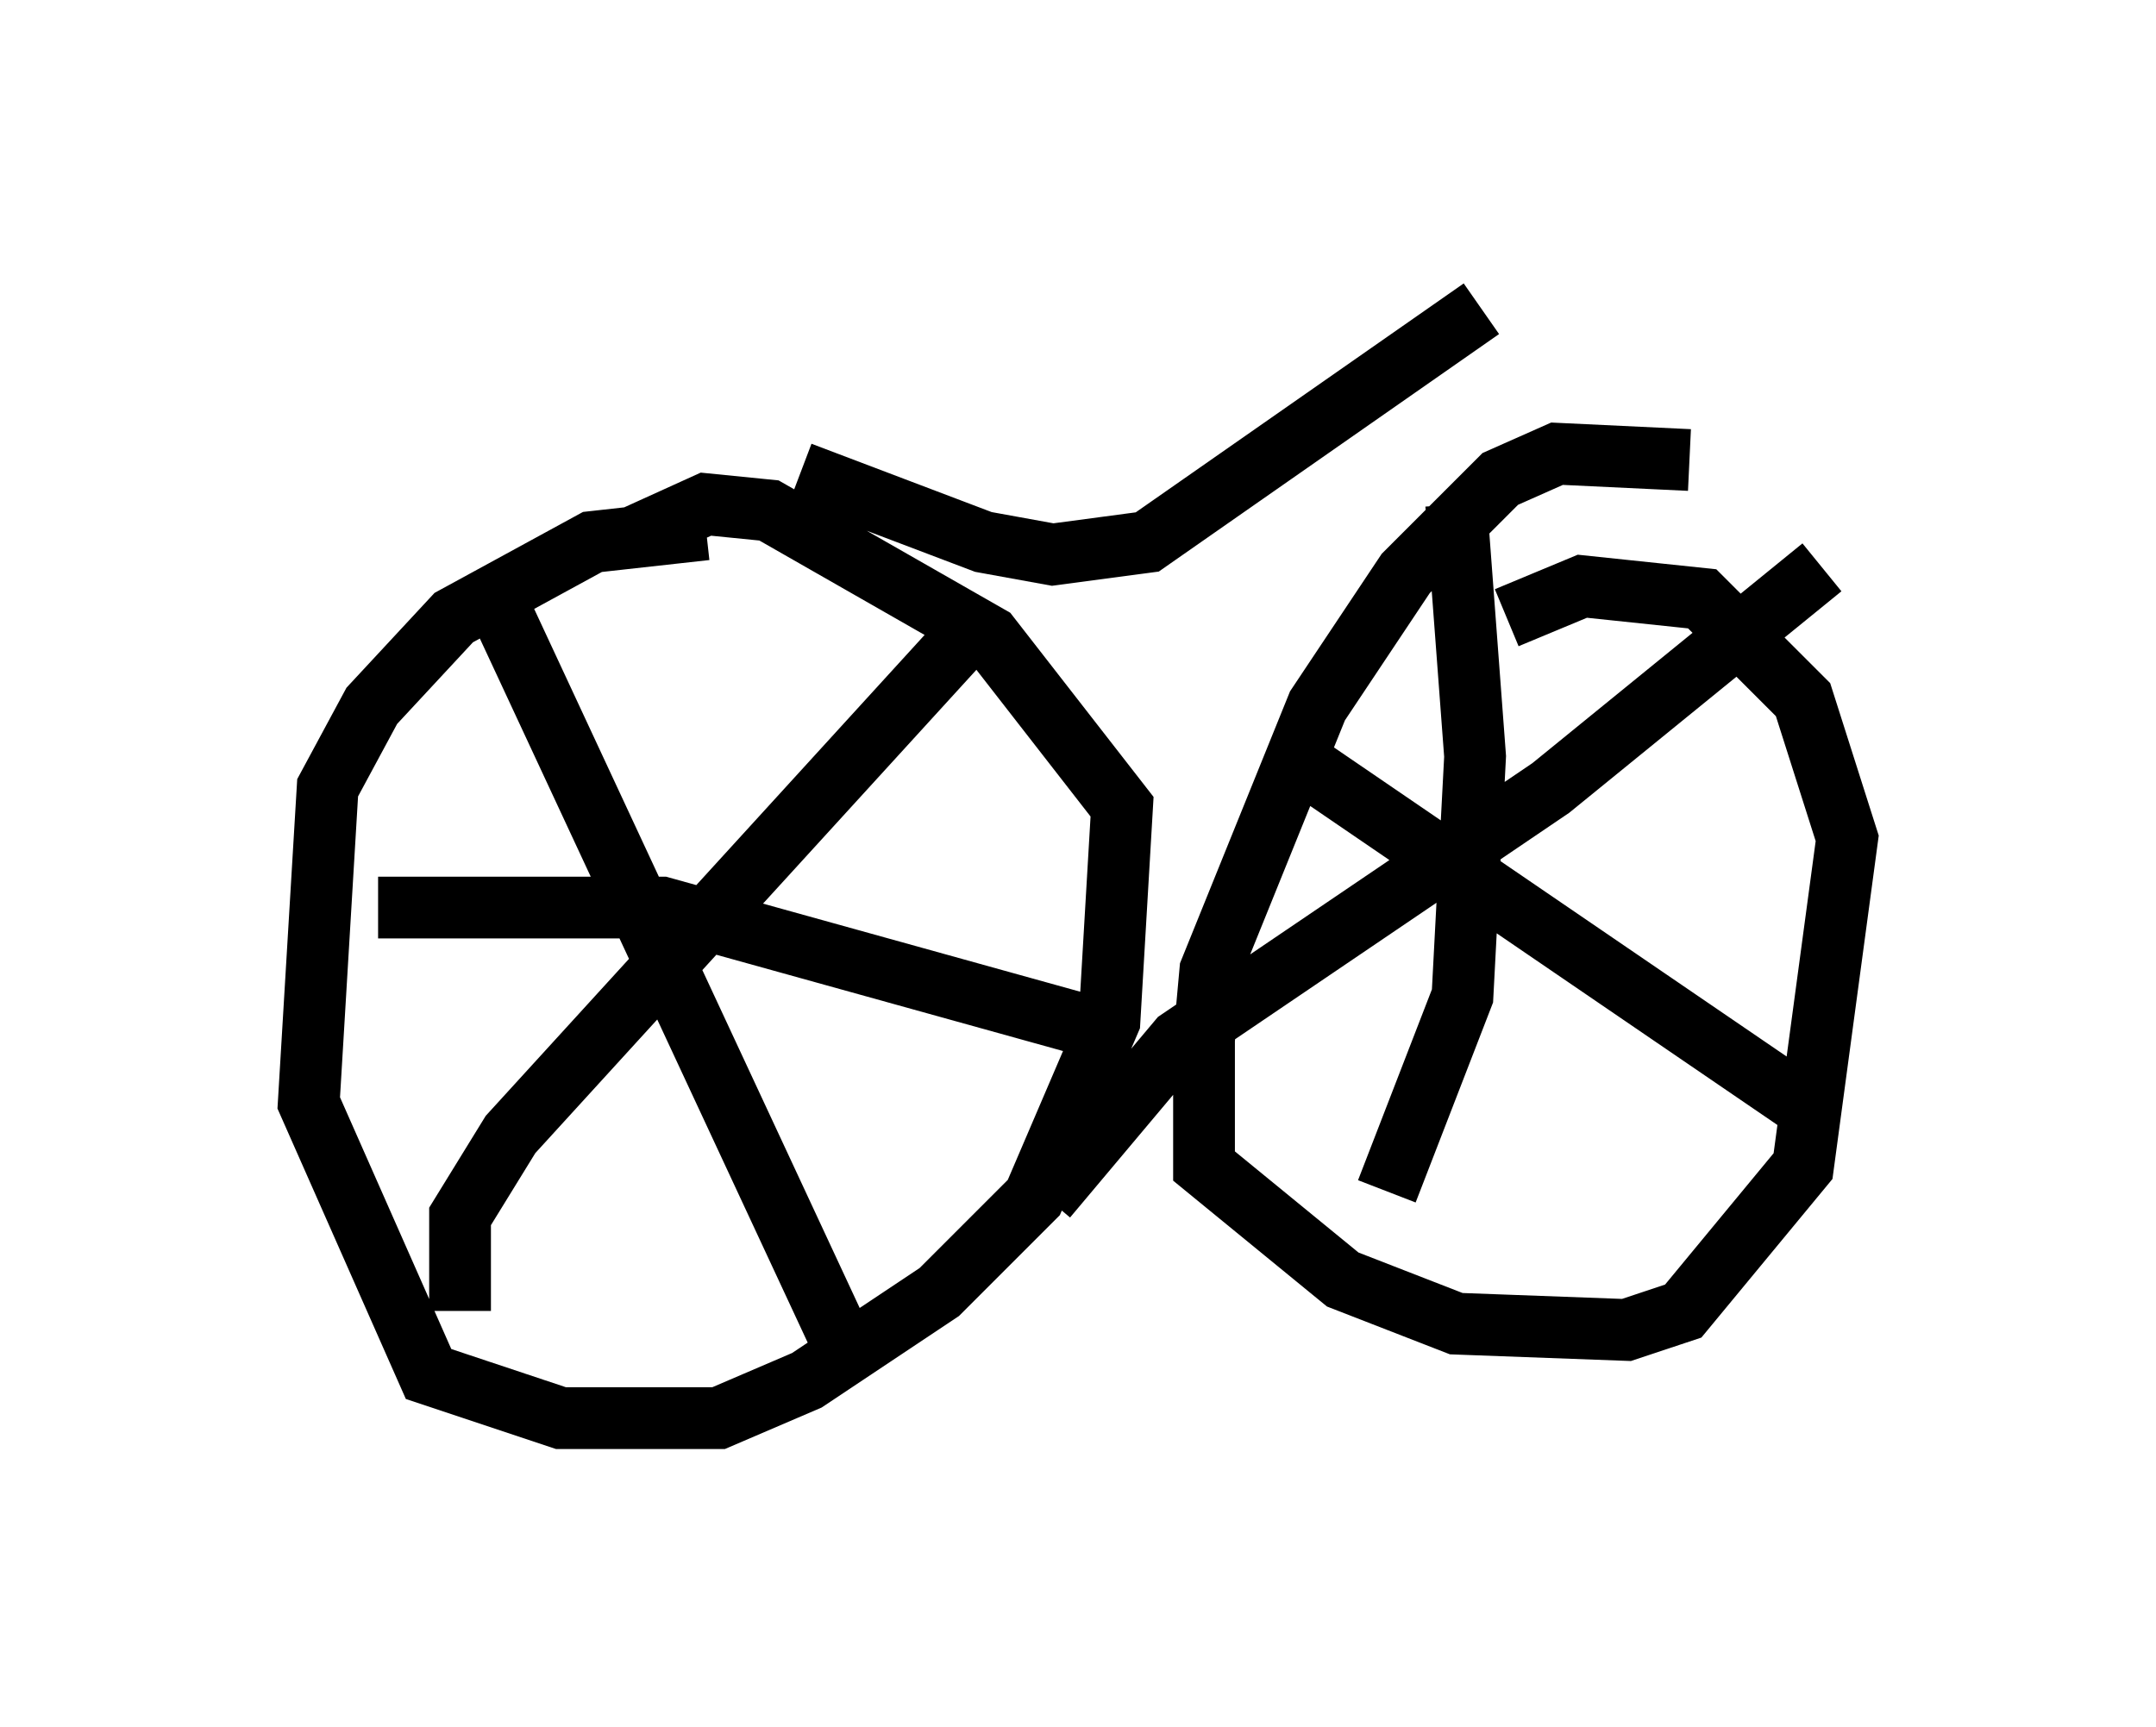 <?xml version="1.0" encoding="utf-8" ?>
<svg baseProfile="full" height="27.967" version="1.1" width="34.909" xmlns="http://www.w3.org/2000/svg" xmlns:ev="http://www.w3.org/2001/xml-events" xmlns:xlink="http://www.w3.org/1999/xlink"><defs /><rect fill="white" height="27.967" width="34.909" x="0" y="0" /><path d="M12.554, 9.696 m-1.123, -1.123 l-1.838, 0.204 -2.246, 1.225 l-1.327, 1.429 -0.715, 1.327 l-0.306, 5.104 1.94, 4.39 l2.144, 0.715 2.552, 0.0 l1.429, -0.613 2.144, -1.429 l1.531, -1.531 1.225, -2.858 l0.204, -3.471 -2.144, -2.756 l-3.573, -2.042 -1.021, -0.102 l-1.123, 0.51 m-2.144, 1.327 l5.513, 11.842 m-6.227, -0.613 l0.0, -1.531 0.817, -1.327 l7.452, -8.167 m-9.596, 4.492 l4.594, 0.0 7.35, 2.042 m-5.104, -9.086 l2.96, 1.123 1.123, 0.204 l1.531, -0.204 5.41, -3.777 m3.369, 2.45 l-2.144, -0.102 -0.919, 0.408 l-1.531, 1.531 -1.429, 2.144 l-1.735, 4.288 -0.102, 1.123 l0.0, 2.042 2.246, 1.838 l1.838, 0.715 2.756, 0.102 l0.919, -0.306 1.94, -2.348 l0.715, -5.308 -0.715, -2.246 l-1.633, -1.633 -1.94, -0.204 l-1.225, 0.51 m-3.471, 2.246 l8.371, 5.717 m0.204, -8.779 l-4.39, 3.573 -6.023, 4.083 l-2.144, 2.552 m6.635, -11.229 l0.306, 4.083 -0.204, 3.879 l-1.225, 3.165 " fill="none" stroke="black" stroke-width="1" /></svg>